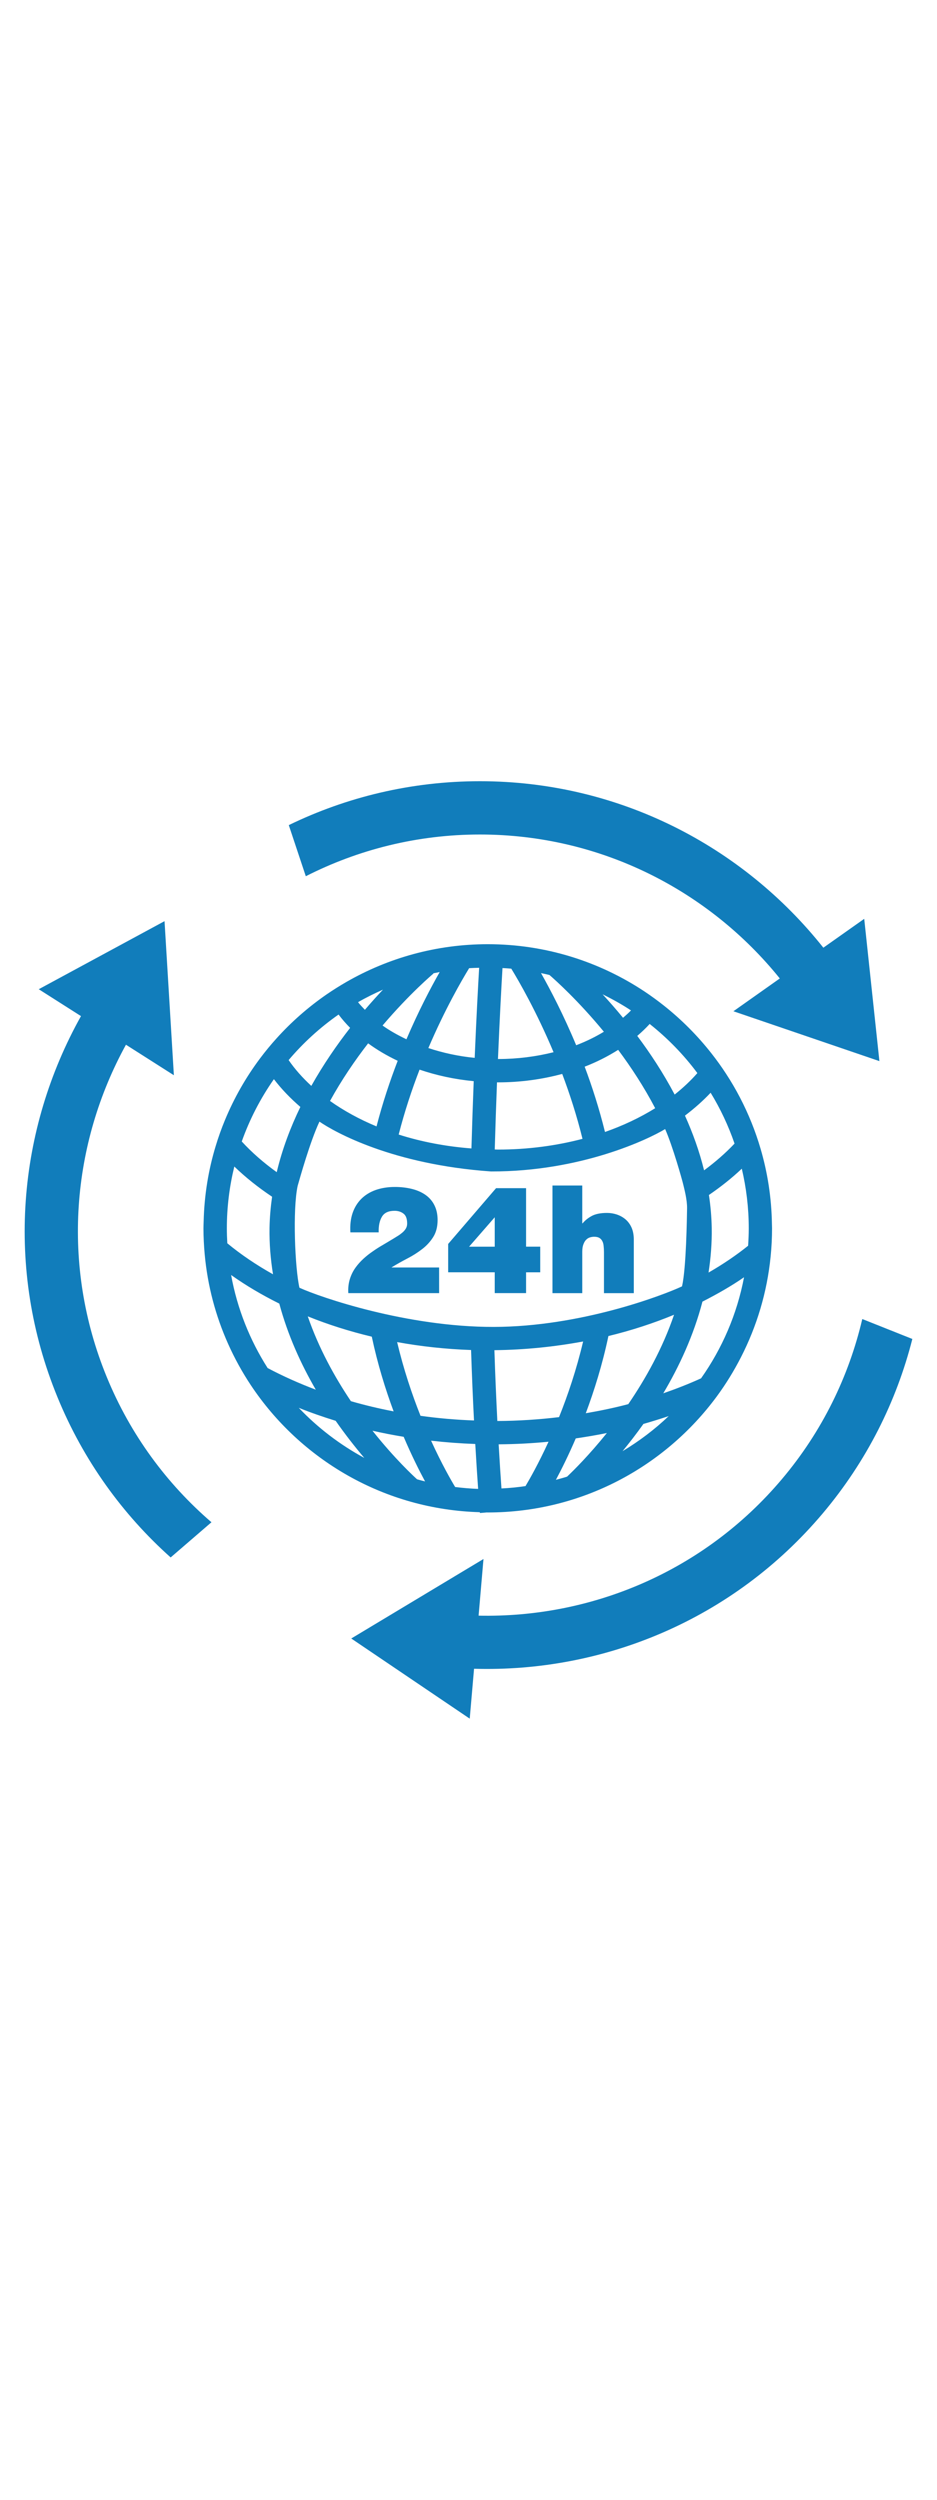 <?xml version="1.0" encoding="iso-8859-1"?>
<!-- Uploaded to: SVG Repo, www.svgrepo.com, Generator: SVG Repo Mixer Tools -->
<!DOCTYPE svg PUBLIC "-//W3C//DTD SVG 1.1//EN" "http://www.w3.org/Graphics/SVG/1.1/DTD/svg11.dtd">
<svg fill="rgb(17, 125, 187)" version="1.1" id="Capa_1" xmlns="http://www.w3.org/2000/svg" xmlns:xlink="http://www.w3.org/1999/xlink" 
	 width="300px" height="800px" viewBox="0 0 49.442 49.442"
	 xml:space="preserve">
<g>
	<g>
		<path d="M25.323,2.811c6.39,0,12.095,2.969,15.824,7.592l-2.448,1.73l7.704,2.63l-0.801-7.505l-2.157,1.523
			C39.202,3.437,32.66,0,25.323,0c-3.613,0-7.035,0.834-10.085,2.316l0.898,2.696C18.898,3.608,22.018,2.811,25.323,2.811z"/>
		<path d="M45.499,28.365c-0.707,3.018-2.108,5.917-4.238,8.441c-4.121,4.886-10.067,7.332-16.007,7.203l0.258-2.988l-6.978,4.193
			l6.252,4.228l0.228-2.632c6.818,0.201,13.666-2.584,18.396-8.19c2.33-2.763,3.897-5.915,4.731-9.203L45.499,28.365z"/>
		<path d="M5.632,31.42c-2.427-5.91-1.848-12.315,1.014-17.522l2.529,1.61L8.682,7.381l-6.638,3.59l2.229,1.418
			c-3.331,5.953-4.027,13.313-1.24,20.099c1.371,3.345,3.442,6.191,5.972,8.451l2.153-1.856C8.809,37.062,6.886,34.477,5.632,31.42z
			"/>
		<path d="M25.325,38.596l0.363-0.031c0.018,0,0.033,0.002,0.05,0.002c4.957,0,9.357-2.415,12.091-6.129
			c0.478-0.649,0.901-1.34,1.271-2.062c0.829-1.619,1.374-3.408,1.563-5.302c0.05-0.491,0.075-0.989,0.075-1.493
			c0-0.076-0.005-0.152-0.006-0.229c-0.021-1.376-0.229-2.708-0.6-3.972c-0.137-0.467-0.295-0.923-0.475-1.37
			c-0.365-0.906-0.815-1.77-1.344-2.579c-0.239-0.367-0.494-0.723-0.764-1.066c-0.739-0.943-1.588-1.795-2.527-2.538
			c-0.322-0.254-0.653-0.497-0.995-0.725c-2.377-1.582-5.229-2.506-8.292-2.506c-2.712,0-5.255,0.727-7.453,1.989
			c-0.361,0.208-0.713,0.429-1.055,0.664c-0.965,0.667-1.85,1.443-2.634,2.313c-0.303,0.335-0.591,0.684-0.862,1.045
			c-0.752,1.001-1.379,2.099-1.863,3.27c-0.186,0.448-0.349,0.906-0.49,1.375c-0.382,1.257-0.598,2.583-0.632,3.954
			c-0.003,0.126-0.01,0.25-0.01,0.376c0,0.458,0.024,0.91,0.064,1.356c0.151,1.672,0.578,3.262,1.233,4.729
			c0.341,0.763,0.741,1.491,1.199,2.181c2.616,3.937,7.044,6.565,12.085,6.705C25.324,38.575,25.325,38.592,25.325,38.596z
			 M26.088,30.008c1.619-0.018,3.183-0.181,4.681-0.459c-0.354,1.498-0.812,2.848-1.271,3.99c-1.059,0.126-2.146,0.199-3.255,0.204
			C26.187,32.624,26.131,31.36,26.088,30.008z M27.729,37.176c-0.417,0.062-0.84,0.103-1.268,0.125
			c-0.042-0.593-0.095-1.385-0.149-2.328c0.894-0.006,1.771-0.053,2.632-0.137C28.414,35.99,27.95,36.805,27.729,37.176z
			 M29.922,36.678c-0.194,0.062-0.392,0.114-0.589,0.168c0.301-0.562,0.668-1.301,1.048-2.185c0.555-0.082,1.104-0.173,1.641-0.284
			C31.083,35.545,30.267,36.352,29.922,36.678z M30.91,33.334c0.445-1.193,0.876-2.561,1.194-4.072
			c1.218-0.295,2.373-0.672,3.463-1.123c-0.607,1.783-1.506,3.385-2.415,4.715C32.427,33.045,31.676,33.202,30.91,33.334z
			 M32.849,35.336c0.354-0.431,0.728-0.912,1.103-1.439c0.451-0.129,0.897-0.266,1.333-0.414
			C34.548,34.189,33.727,34.805,32.849,35.336z M36.993,31.492c-0.638,0.291-1.308,0.553-1.994,0.791
			c0.84-1.413,1.599-3.045,2.067-4.836c0.773-0.395,1.517-0.816,2.194-1.286C38.889,28.117,38.101,29.924,36.993,31.492z
			 M39.509,23.58c0,0.31-0.014,0.615-0.034,0.92c-0.636,0.51-1.335,0.982-2.088,1.415c0.118-0.767,0.182-1.552,0.168-2.359
			c-0.01-0.589-0.063-1.166-0.148-1.733c0.63-0.431,1.213-0.893,1.735-1.387C39.379,21.447,39.509,22.498,39.509,23.58z
			 M38.759,19.112c-0.474,0.502-1.015,0.973-1.607,1.411c-0.248-1.008-0.597-1.973-1.009-2.886c0.495-0.376,0.952-0.778,1.354-1.207
			C38.01,17.269,38.434,18.168,38.759,19.112z M34.281,12.803c0.946,0.751,1.795,1.621,2.516,2.591
			c-0.35,0.4-0.753,0.777-1.198,1.132c-0.603-1.139-1.286-2.178-1.973-3.093C33.86,13.232,34.08,13.023,34.281,12.803z
			 M34.571,17.246c-0.792,0.492-1.682,0.915-2.648,1.254c-0.303-1.226-0.674-2.385-1.072-3.444c0.641-0.247,1.229-0.548,1.767-0.888
			C33.297,15.078,33.979,16.116,34.571,17.246z M33.295,12.089c-0.128,0.136-0.275,0.261-0.42,0.388
			c-0.374-0.455-0.737-0.869-1.079-1.238C32.313,11.493,32.817,11.774,33.295,12.089z M28.993,10.22
			c0.328,0.284,1.531,1.365,2.871,2.993c-0.445,0.271-0.935,0.511-1.461,0.712c-0.668-1.604-1.353-2.915-1.856-3.805
			C28.697,10.152,28.845,10.184,28.993,10.22z M26.515,9.854c0.155,0.009,0.311,0.019,0.463,0.032
			c0.414,0.676,1.334,2.27,2.231,4.407c-0.911,0.229-1.896,0.359-2.93,0.359c-0.002,0-0.003,0-0.003,0
			C26.37,12.417,26.464,10.715,26.515,9.854z M26.225,15.881c0.019,0,0.037,0.002,0.055,0.002c1.194,0,2.334-0.162,3.386-0.445
			c0.397,1.053,0.771,2.207,1.07,3.424c-1.381,0.362-2.882,0.566-4.456,0.566c-0.058,0-0.115-0.004-0.174-0.005
			C26.142,18.163,26.183,16.973,26.225,15.881z M25.909,20.582c4.751,0.012,8.312-1.703,9.188-2.236
			c0.406,0.923,0.896,2.676,0.951,2.908c0.055,0.232,0.215,0.818,0.206,1.281s-0.041,3.123-0.266,4.107
			c-1.011,0.473-5.35,2.131-9.936,2.139c-4.587,0.008-9.145-1.561-10.251-2.066c-0.235-1.006-0.367-4.123-0.094-5.375
			c0.117-0.406,0.65-2.322,1.149-3.386C17.672,18.515,20.722,20.219,25.909,20.582z M25.011,33.715
			c-0.961-0.035-1.903-0.117-2.822-0.246c-0.445-1.119-0.889-2.434-1.234-3.888c1.255,0.229,2.561,0.372,3.902,0.418
			C24.9,31.342,24.954,32.6,25.011,33.715z M20.77,33.236c-0.772-0.148-1.524-0.328-2.254-0.538
			c-0.858-1.276-1.695-2.792-2.276-4.474c1.064,0.431,2.193,0.789,3.378,1.072C19.927,30.754,20.339,32.075,20.77,33.236z
			 M17.414,16.864c0.619-1.125,1.32-2.148,2.011-3.039c0.47,0.345,0.993,0.652,1.56,0.921c-0.409,1.06-0.798,2.223-1.117,3.46
			C18.962,17.83,18.139,17.378,17.414,16.864z M21.037,18.636c0.313-1.222,0.696-2.374,1.102-3.424
			c0.885,0.302,1.845,0.512,2.857,0.608c-0.043,1.095-0.084,2.286-0.12,3.548C23.516,19.264,22.223,19.014,21.037,18.636z
			 M25.283,9.84c-0.052,0.882-0.144,2.563-0.236,4.751c-0.869-0.086-1.687-0.268-2.444-0.517c0.877-2.051,1.76-3.572,2.152-4.213
			C24.929,9.849,25.106,9.846,25.283,9.84z M22.862,10.132c0.112-0.024,0.226-0.046,0.339-0.067
			c-0.475,0.833-1.116,2.051-1.755,3.546c-0.453-0.217-0.882-0.454-1.26-0.726c1.44-1.694,2.656-2.716,2.686-2.74L22.862,10.132z
			 M20.209,10.993c-0.301,0.317-0.622,0.673-0.955,1.063c-0.124-0.132-0.255-0.263-0.361-0.402
			C19.317,11.409,19.758,11.193,20.209,10.993z M17.865,12.306c0.183,0.244,0.388,0.479,0.61,0.703
			c-0.699,0.896-1.41,1.925-2.048,3.06c-0.461-0.426-0.866-0.879-1.197-1.361C16,13.798,16.886,12.991,17.865,12.306z
			 M14.453,15.715c0.397,0.52,0.867,1.008,1.396,1.464c-0.521,1.075-0.958,2.228-1.247,3.441c-0.691-0.497-1.312-1.038-1.845-1.619
			C13.175,17.824,13.748,16.721,14.453,15.715z M11.995,24.371c-0.016-0.262-0.025-0.525-0.025-0.791
			c0-1.122,0.139-2.213,0.394-3.258c0.593,0.573,1.262,1.105,1.993,1.593c-0.076,0.538-0.125,1.085-0.135,1.641
			c-0.014,0.84,0.056,1.657,0.184,2.45C13.527,25.514,12.716,24.967,11.995,24.371z M14.122,30.95
			c-0.938-1.472-1.604-3.129-1.927-4.907c0.779,0.553,1.632,1.057,2.542,1.508c0.448,1.67,1.147,3.201,1.926,4.541
			C15.771,31.754,14.919,31.373,14.122,30.95z M15.764,33.047c0.627,0.254,1.28,0.479,1.947,0.686
			c0.519,0.742,1.038,1.4,1.511,1.957C17.934,34.992,16.766,34.1,15.764,33.047z M22.007,36.818
			c-0.162-0.146-1.171-1.074-2.352-2.562c0.538,0.123,1.088,0.229,1.645,0.321c0.413,0.97,0.812,1.765,1.129,2.353
			C22.288,36.895,22.147,36.858,22.007,36.818z M24.017,37.225c-0.213-0.353-0.708-1.211-1.27-2.444
			c0.765,0.088,1.541,0.146,2.331,0.174c0.055,0.954,0.108,1.761,0.151,2.369C24.821,37.309,24.416,37.273,24.017,37.225z"/>
		<path d="M23.17,25.646h-2.504v-0.008c0.261-0.158,0.534-0.313,0.819-0.461c0.286-0.147,0.549-0.314,0.788-0.498
			c0.238-0.182,0.434-0.396,0.587-0.64c0.154-0.243,0.231-0.544,0.231-0.898c0-0.291-0.055-0.548-0.164-0.768
			c-0.106-0.22-0.262-0.401-0.46-0.544c-0.199-0.143-0.438-0.251-0.717-0.322c-0.277-0.071-0.584-0.108-0.917-0.108
			c-0.372,0-0.707,0.055-1.007,0.159c-0.298,0.106-0.553,0.262-0.759,0.466c-0.206,0.205-0.36,0.454-0.462,0.751
			c-0.101,0.298-0.14,0.638-0.117,1.019h1.494c-0.011-0.34,0.046-0.614,0.171-0.823c0.123-0.21,0.345-0.314,0.664-0.314
			c0.186,0,0.343,0.048,0.472,0.148c0.131,0.097,0.195,0.273,0.195,0.527c0,0.101-0.025,0.191-0.075,0.271s-0.114,0.151-0.191,0.214
			c-0.076,0.064-0.158,0.123-0.246,0.176s-0.166,0.102-0.235,0.145c-0.173,0.104-0.354,0.211-0.539,0.322
			c-0.187,0.106-0.365,0.221-0.537,0.342c-0.173,0.117-0.334,0.246-0.486,0.385c-0.149,0.138-0.284,0.285-0.4,0.445
			c-0.138,0.186-0.242,0.393-0.313,0.621c-0.071,0.227-0.1,0.477-0.083,0.746h4.792L23.17,25.646L23.17,25.646z"/>
		<path d="M26.105,26.998h1.654v-1.097h0.747v-1.353h-0.747v-3.085h-1.583l-2.528,2.942V25.9h2.457V26.998z M24.753,24.549
			l1.352-1.551v1.551H24.753z"/>
		<path d="M30.724,24.819c0-0.164,0.021-0.298,0.062-0.399c0.04-0.104,0.089-0.187,0.149-0.242c0.062-0.061,0.129-0.1,0.203-0.121
			c0.073-0.021,0.146-0.031,0.215-0.031c0.117,0,0.207,0.021,0.274,0.061c0.065,0.039,0.117,0.096,0.154,0.168
			c0.038,0.07,0.062,0.156,0.07,0.258c0.012,0.101,0.018,0.209,0.018,0.326V27h1.574v-2.83c0-0.239-0.039-0.445-0.115-0.621
			c-0.077-0.175-0.183-0.319-0.313-0.433c-0.133-0.114-0.284-0.2-0.454-0.259c-0.17-0.059-0.349-0.088-0.531-0.088
			c-0.334,0-0.602,0.053-0.795,0.155c-0.196,0.104-0.361,0.234-0.493,0.394h-0.018v-1.995h-1.572V27h1.572V24.819z"/>
	</g>
</g>
</svg>